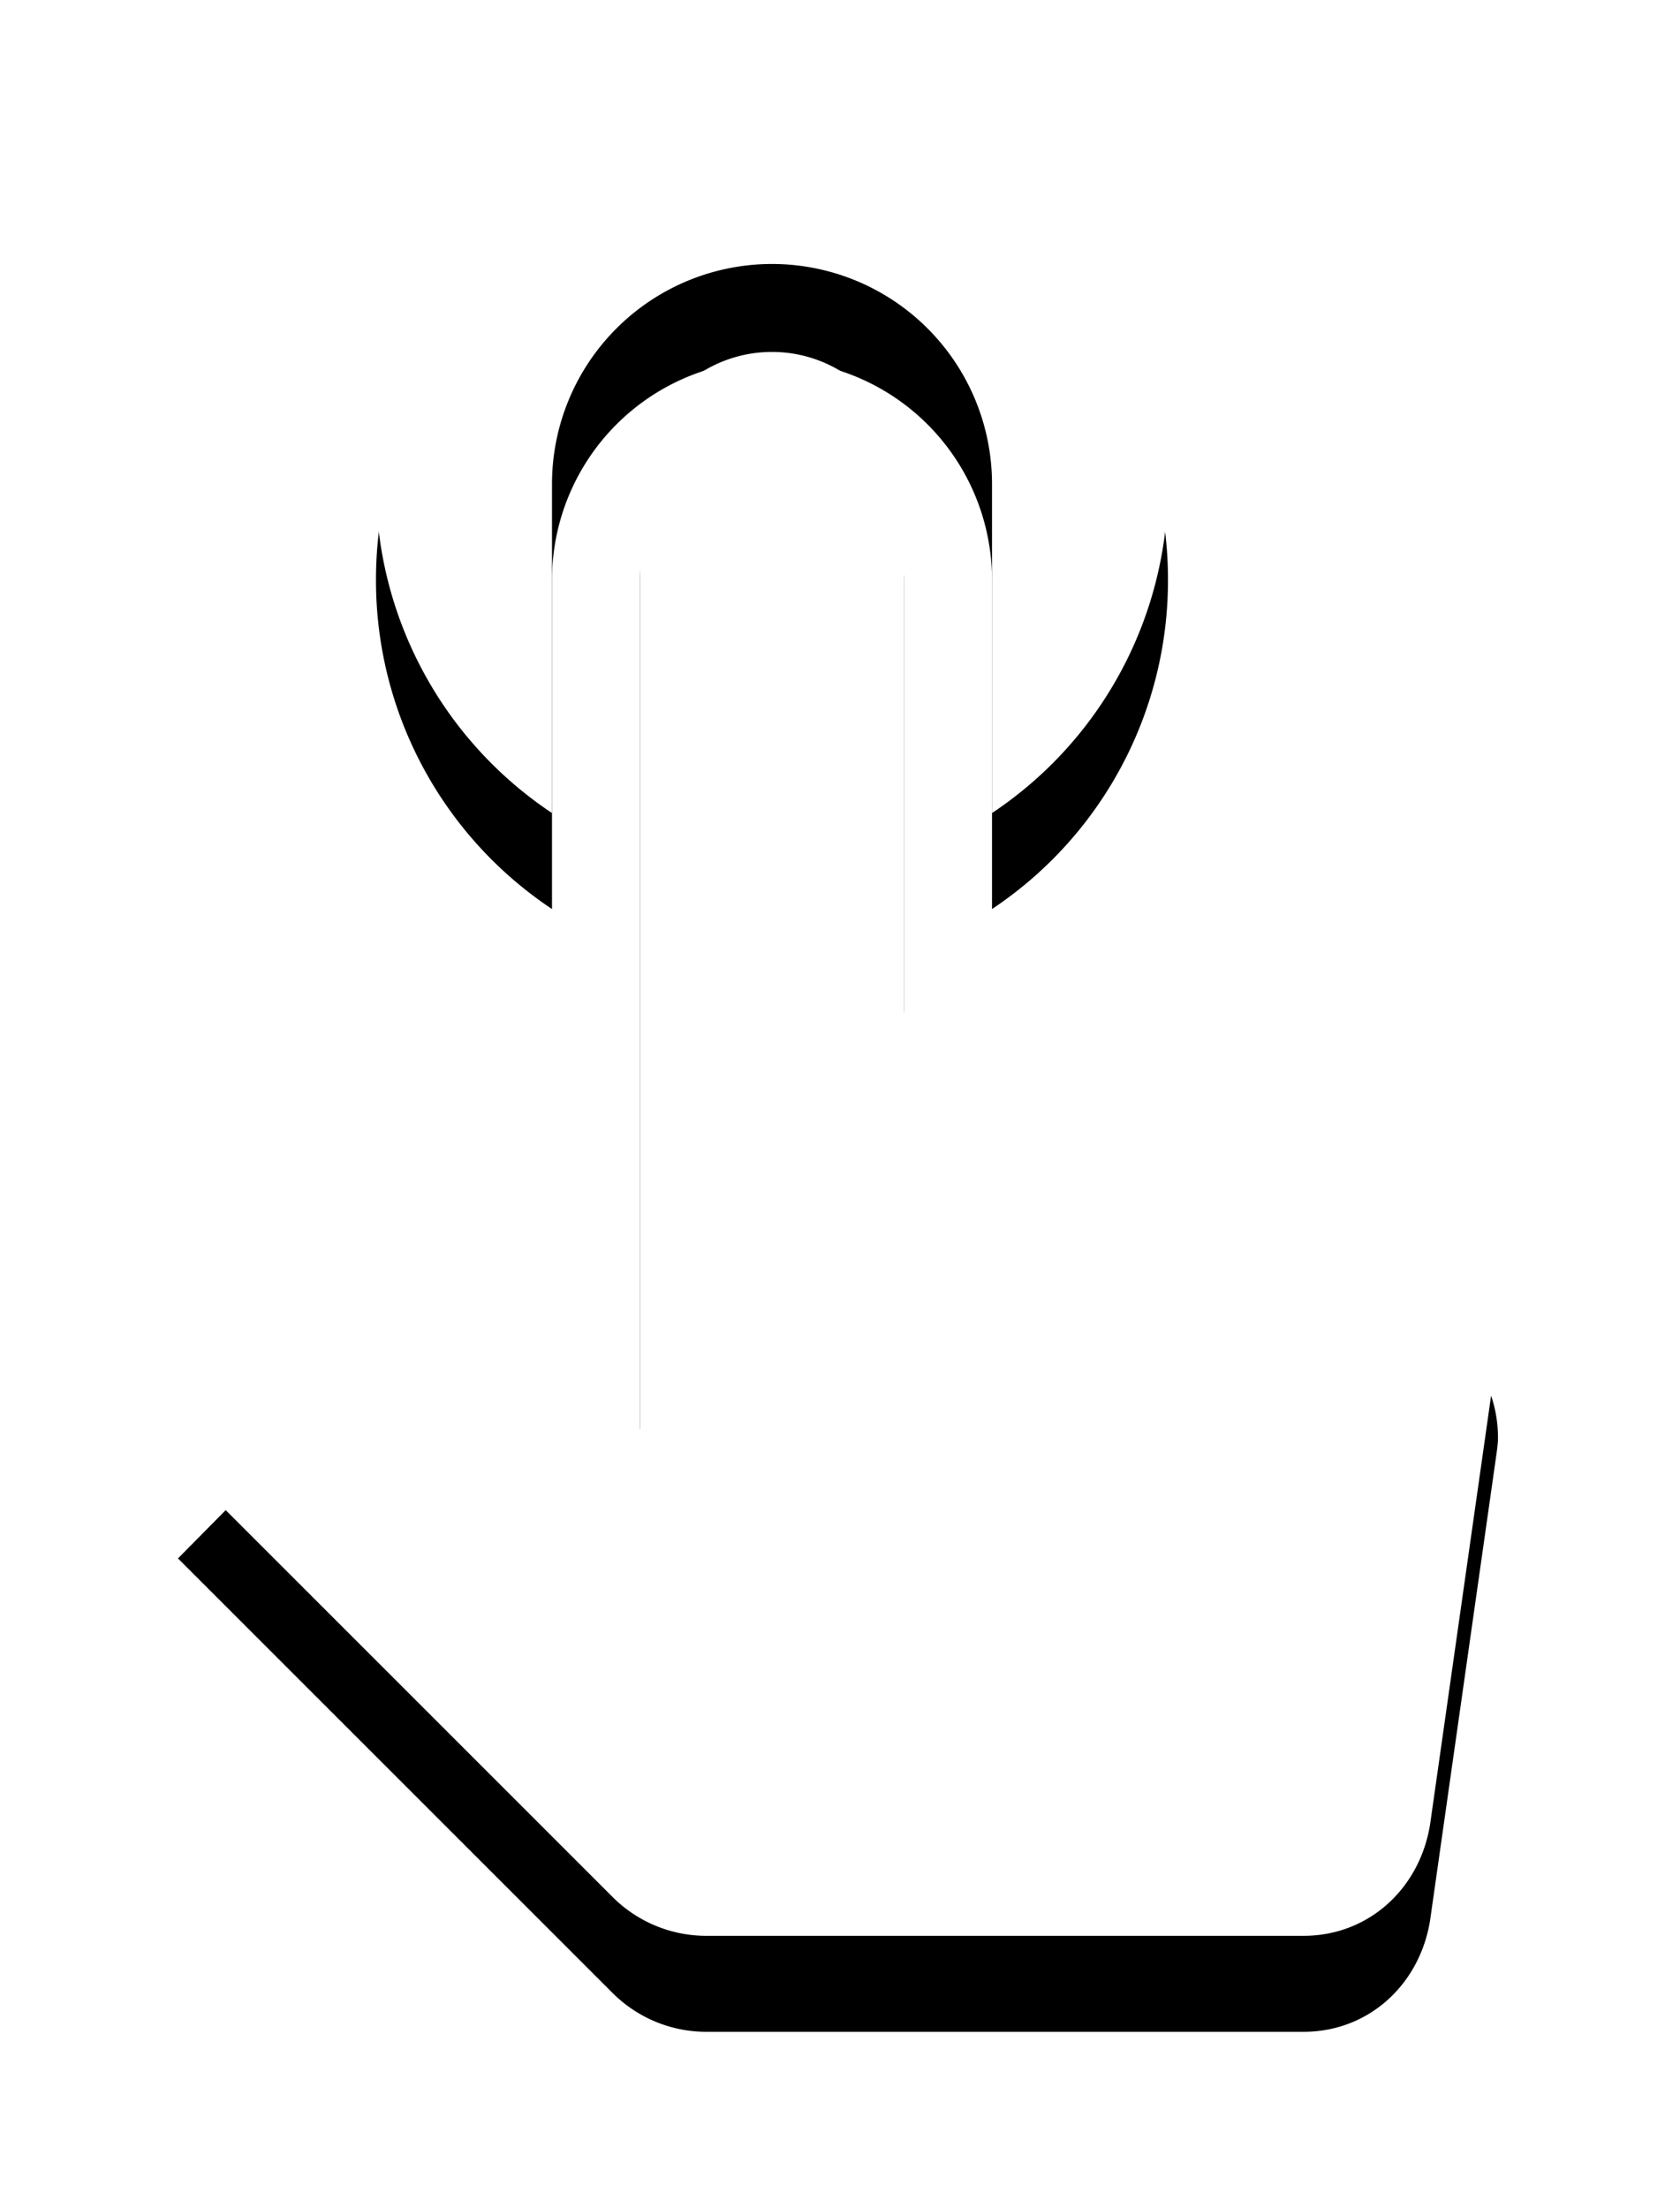 <svg xmlns="http://www.w3.org/2000/svg" xmlns:xlink="http://www.w3.org/1999/xlink" width="35" height="46" viewBox="0 0 35 46">
    <defs>
        <path id="b" d="M18.5 18.94v-6.857A4.585 4.585 0 0 1 23.083 7.5a4.585 4.585 0 0 1 4.584 4.583v6.857a8.224 8.224 0 0 0 3.666-6.857 8.239 8.239 0 0 0-8.25-8.25 8.239 8.239 0 0 0-8.25 8.25A8.224 8.224 0 0 0 18.5 18.94zm18.04 8.488l-8.323-4.143a2.582 2.582 0 0 0-.99-.202h-1.394v-11a2.746 2.746 0 0 0-2.75-2.75 2.746 2.746 0 0 0-2.75 2.75v19.69l-6.288-1.32c-.147-.018-.275-.055-.44-.055-.568 0-1.082.239-1.448.605l-1.449 1.467 9.057 9.057a2.76 2.76 0 0 0 1.943.806h12.449c1.375 0 2.438-1.008 2.64-2.346l1.375-9.662c.018-.128.036-.257.036-.367a2.747 2.747 0 0 0-1.668-2.53z"/>
        <filter id="a" width="150.9%" height="136.4%" x="-25.5%" y="-13%" filterUnits="objectBoundingBox">
            <feOffset dy="2" in="SourceAlpha" result="shadowOffsetOuter1"/>
            <feGaussianBlur in="shadowOffsetOuter1" result="shadowBlurOuter1" stdDeviation="2"/>
            <feColorMatrix in="shadowBlurOuter1" values="0 0 0 0 0 0 0 0 0 0 0 0 0 0 0 0 0 0 0.5 0"/>
        </filter>
    </defs>
    <g fill="none" fill-rule="evenodd">
        <path d="M-7-2h48v48H-7z"/>
        <g transform="translate(-7 -2)">
            <use fill="#000" filter="url(#a)" xlink:href="#b"/>
            <use fill="#FFF" xlink:href="#b"/>
        </g>
    </g>
</svg>
